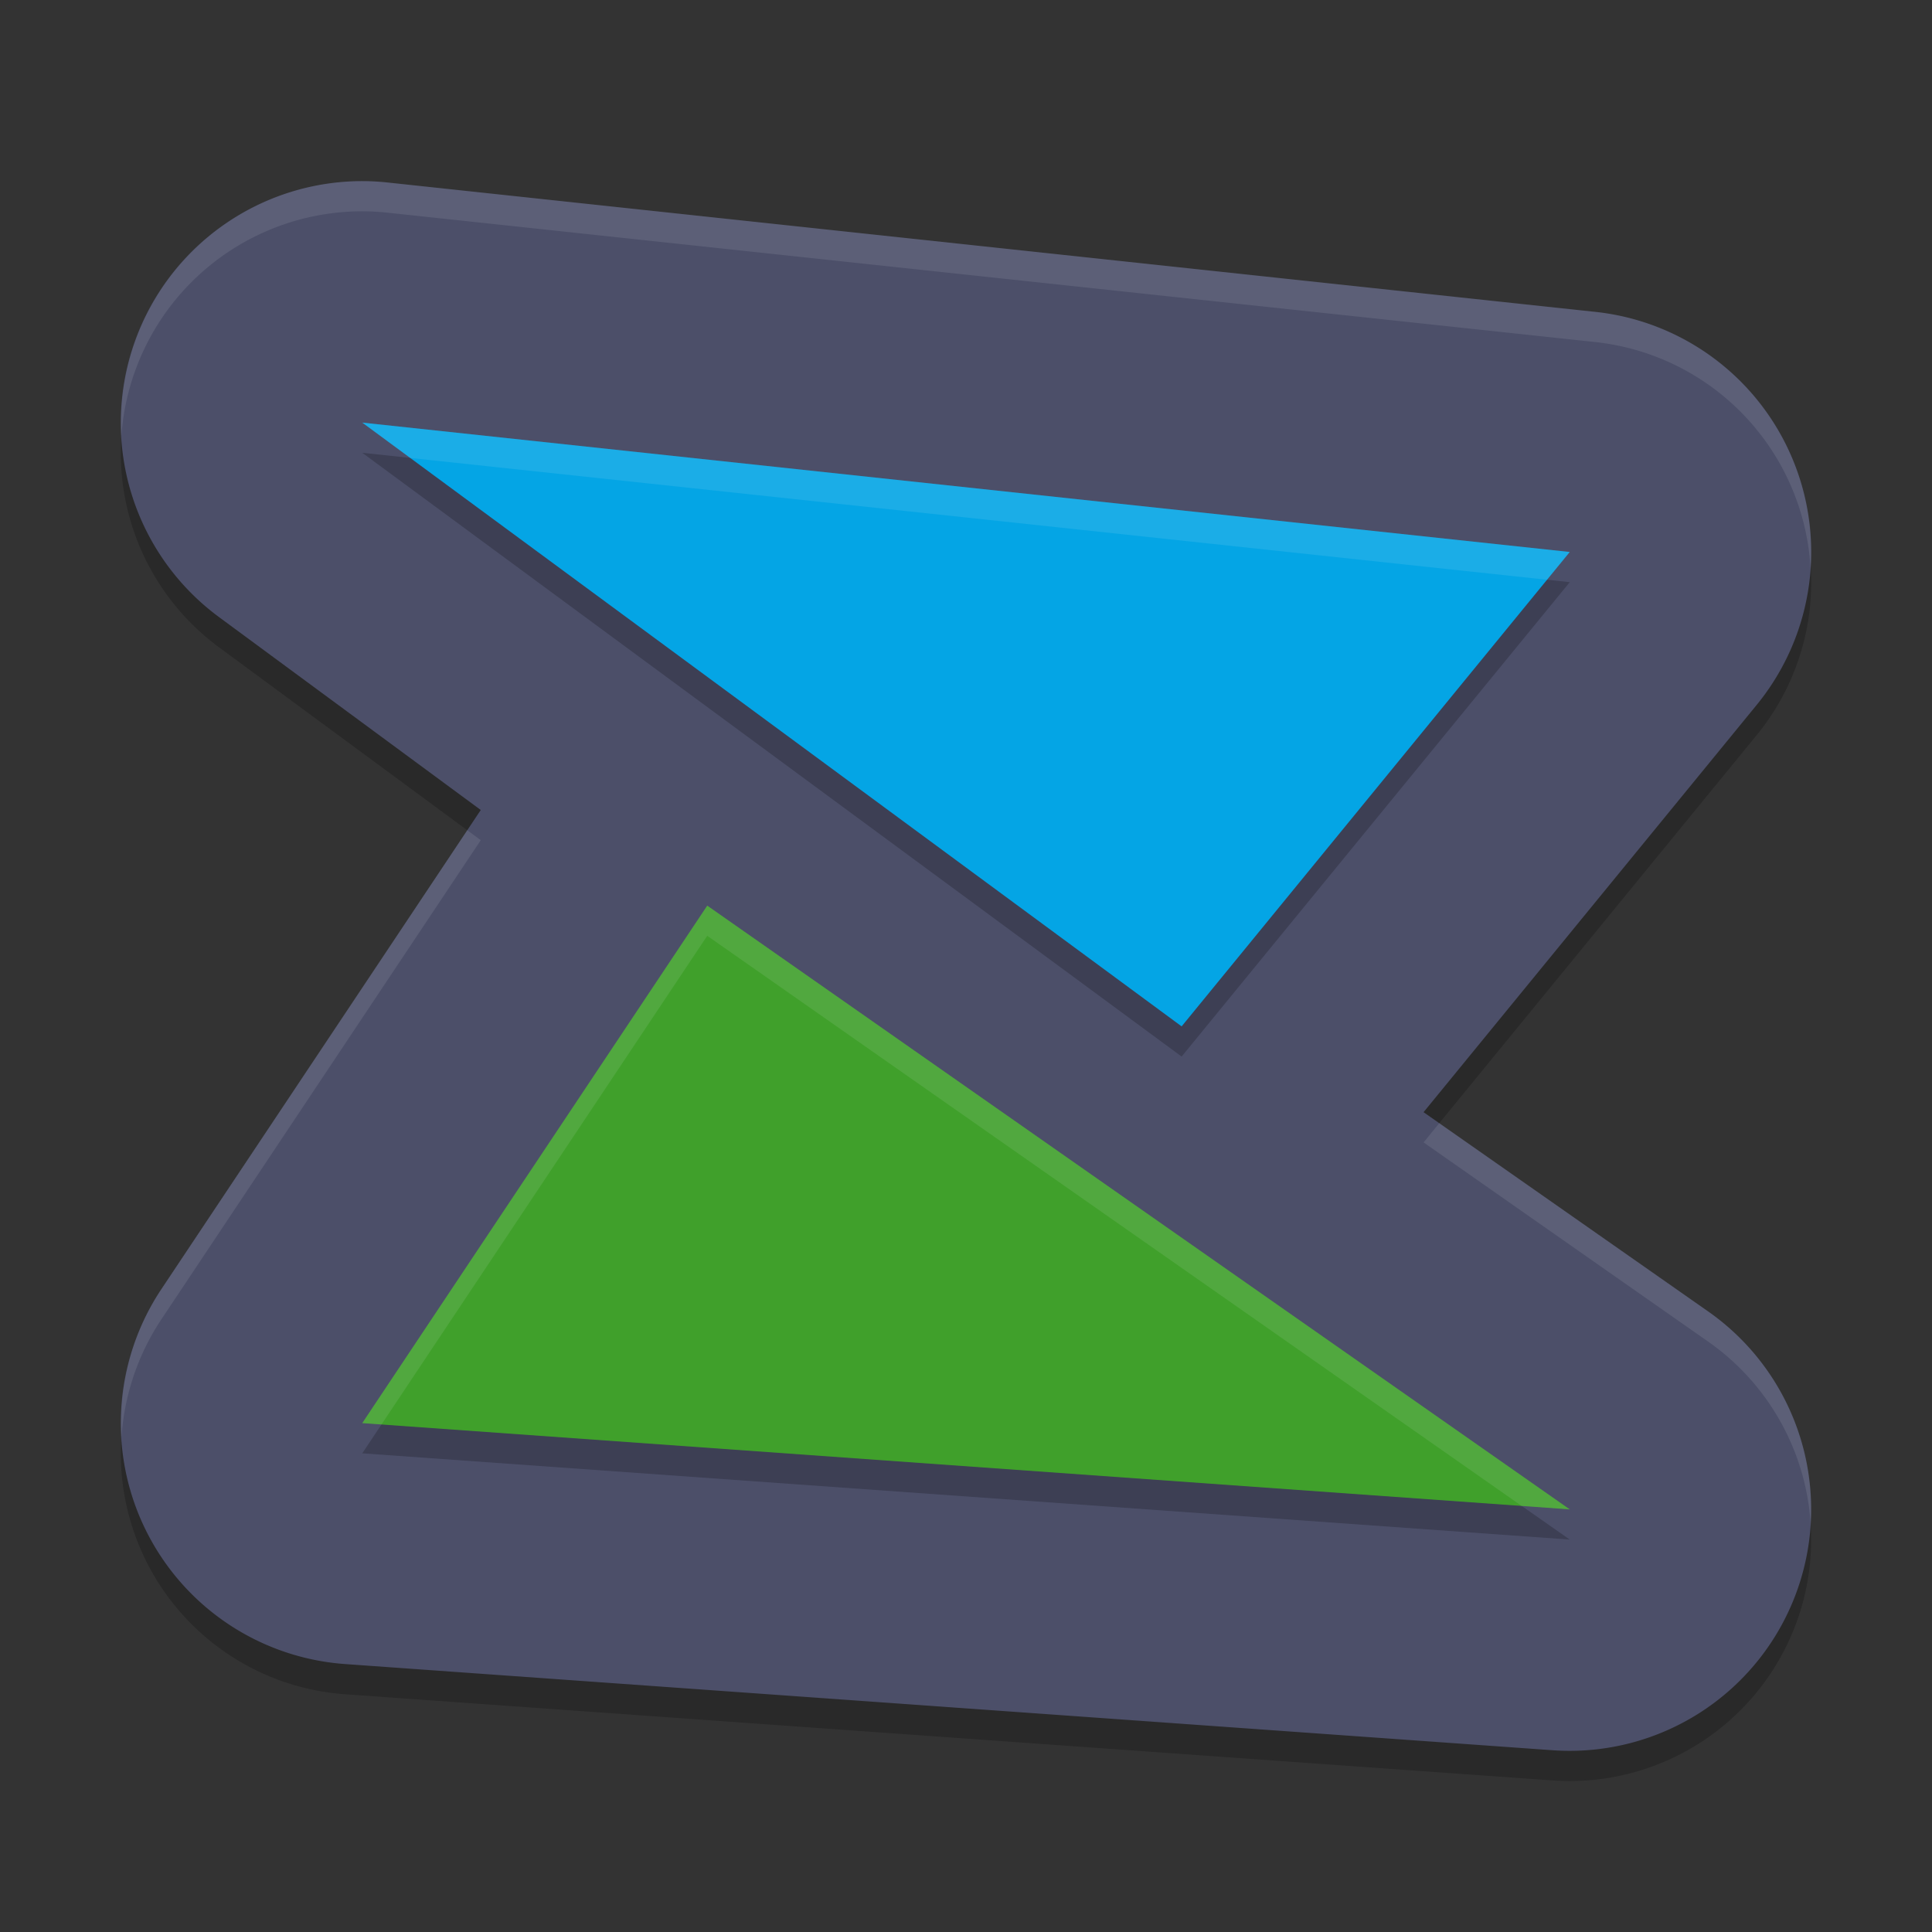 <svg xmlns="http://www.w3.org/2000/svg" width="64" height="64" version="1.1">
 <rect width="100%" height="100%" fill="#333333" stroke="none"/>
 <path style="opacity:0.2" d="M 12.055,7 A 8.001,8.001 0 0 0 7.254,21.441 L 15.926,27.832 5.344,43.707 A 8.001,8.001 0 0 0 11.43,56.124 l 40.001,2.855 A 8.001,8.001 0 0 0 56.587,44.445 L 47.157,37.843 58.193,24.351 A 8.001,8.001 0 0 0 52.853,11.332 L 12.852,7.047 a 8.001,8.001 0 0 0 -0.797,-0.047 z"/>
 <path style="fill:#4c4f69" d="M 12.055,6 A 8.001,8.001 0 0 0 7.254,20.441 L 15.926,26.832 5.344,42.707 A 8.001,8.001 0 0 0 11.43,55.124 l 40.001,2.855 A 8.001,8.001 0 0 0 56.587,43.445 L 47.157,36.843 58.193,23.351 A 8.001,8.001 0 0 0 52.853,10.332 L 12.852,6.047 a 8.001,8.001 0 0 0 -0.797,-0.047 z"/>
 <path style="opacity:0.2" d="M 12,48.143 23.429,31 52,51 Z"/>
 <path style="fill:#40a02b" d="M 12,47.143 23.429,30 52,50 Z"/>
 <path style="opacity:0.2" d="M 12,14.999 52,19.285 39.143,35 Z"/>
 <path style="fill:#04a5e5" d="M 12,13.999 52,18.285 39.143,34 Z"/>
 <path style="opacity:0.1;fill:#eff1f5" d="M 12.055 6 A 8.001 8.001 0 0 0 4.021 14.447 A 8.001 8.001 0 0 1 12.055 7 A 8.001 8.001 0 0 1 12.852 7.047 L 52.854 11.332 A 8.001 8.001 0 0 1 59.977 18.82 A 8.001 8.001 0 0 0 52.854 10.332 L 12.852 6.047 A 8.001 8.001 0 0 0 12.055 6 z M 15.479 27.502 L 5.344 42.707 A 8.001 8.001 0 0 0 4.025 47.615 A 8.001 8.001 0 0 1 5.344 43.707 L 15.926 27.832 L 15.479 27.502 z M 47.678 37.207 L 47.158 37.844 L 56.588 44.445 A 8.001 8.001 0 0 1 59.98 50.473 A 8.001 8.001 0 0 0 56.588 43.445 L 47.678 37.207 z"/>
 <path style="fill:#eff1f5;opacity:0.1" d="M 23.428 30 L 12 47.143 L 12.637 47.188 L 23.428 31 L 50.408 49.887 L 52 50 L 23.428 30 z"/>
 <path style="fill:#eff1f5;opacity:0.1" d="M 12 14 L 13.588 15.17 L 51.248 19.205 L 52 18.285 L 12 14 z"/>
</svg>
